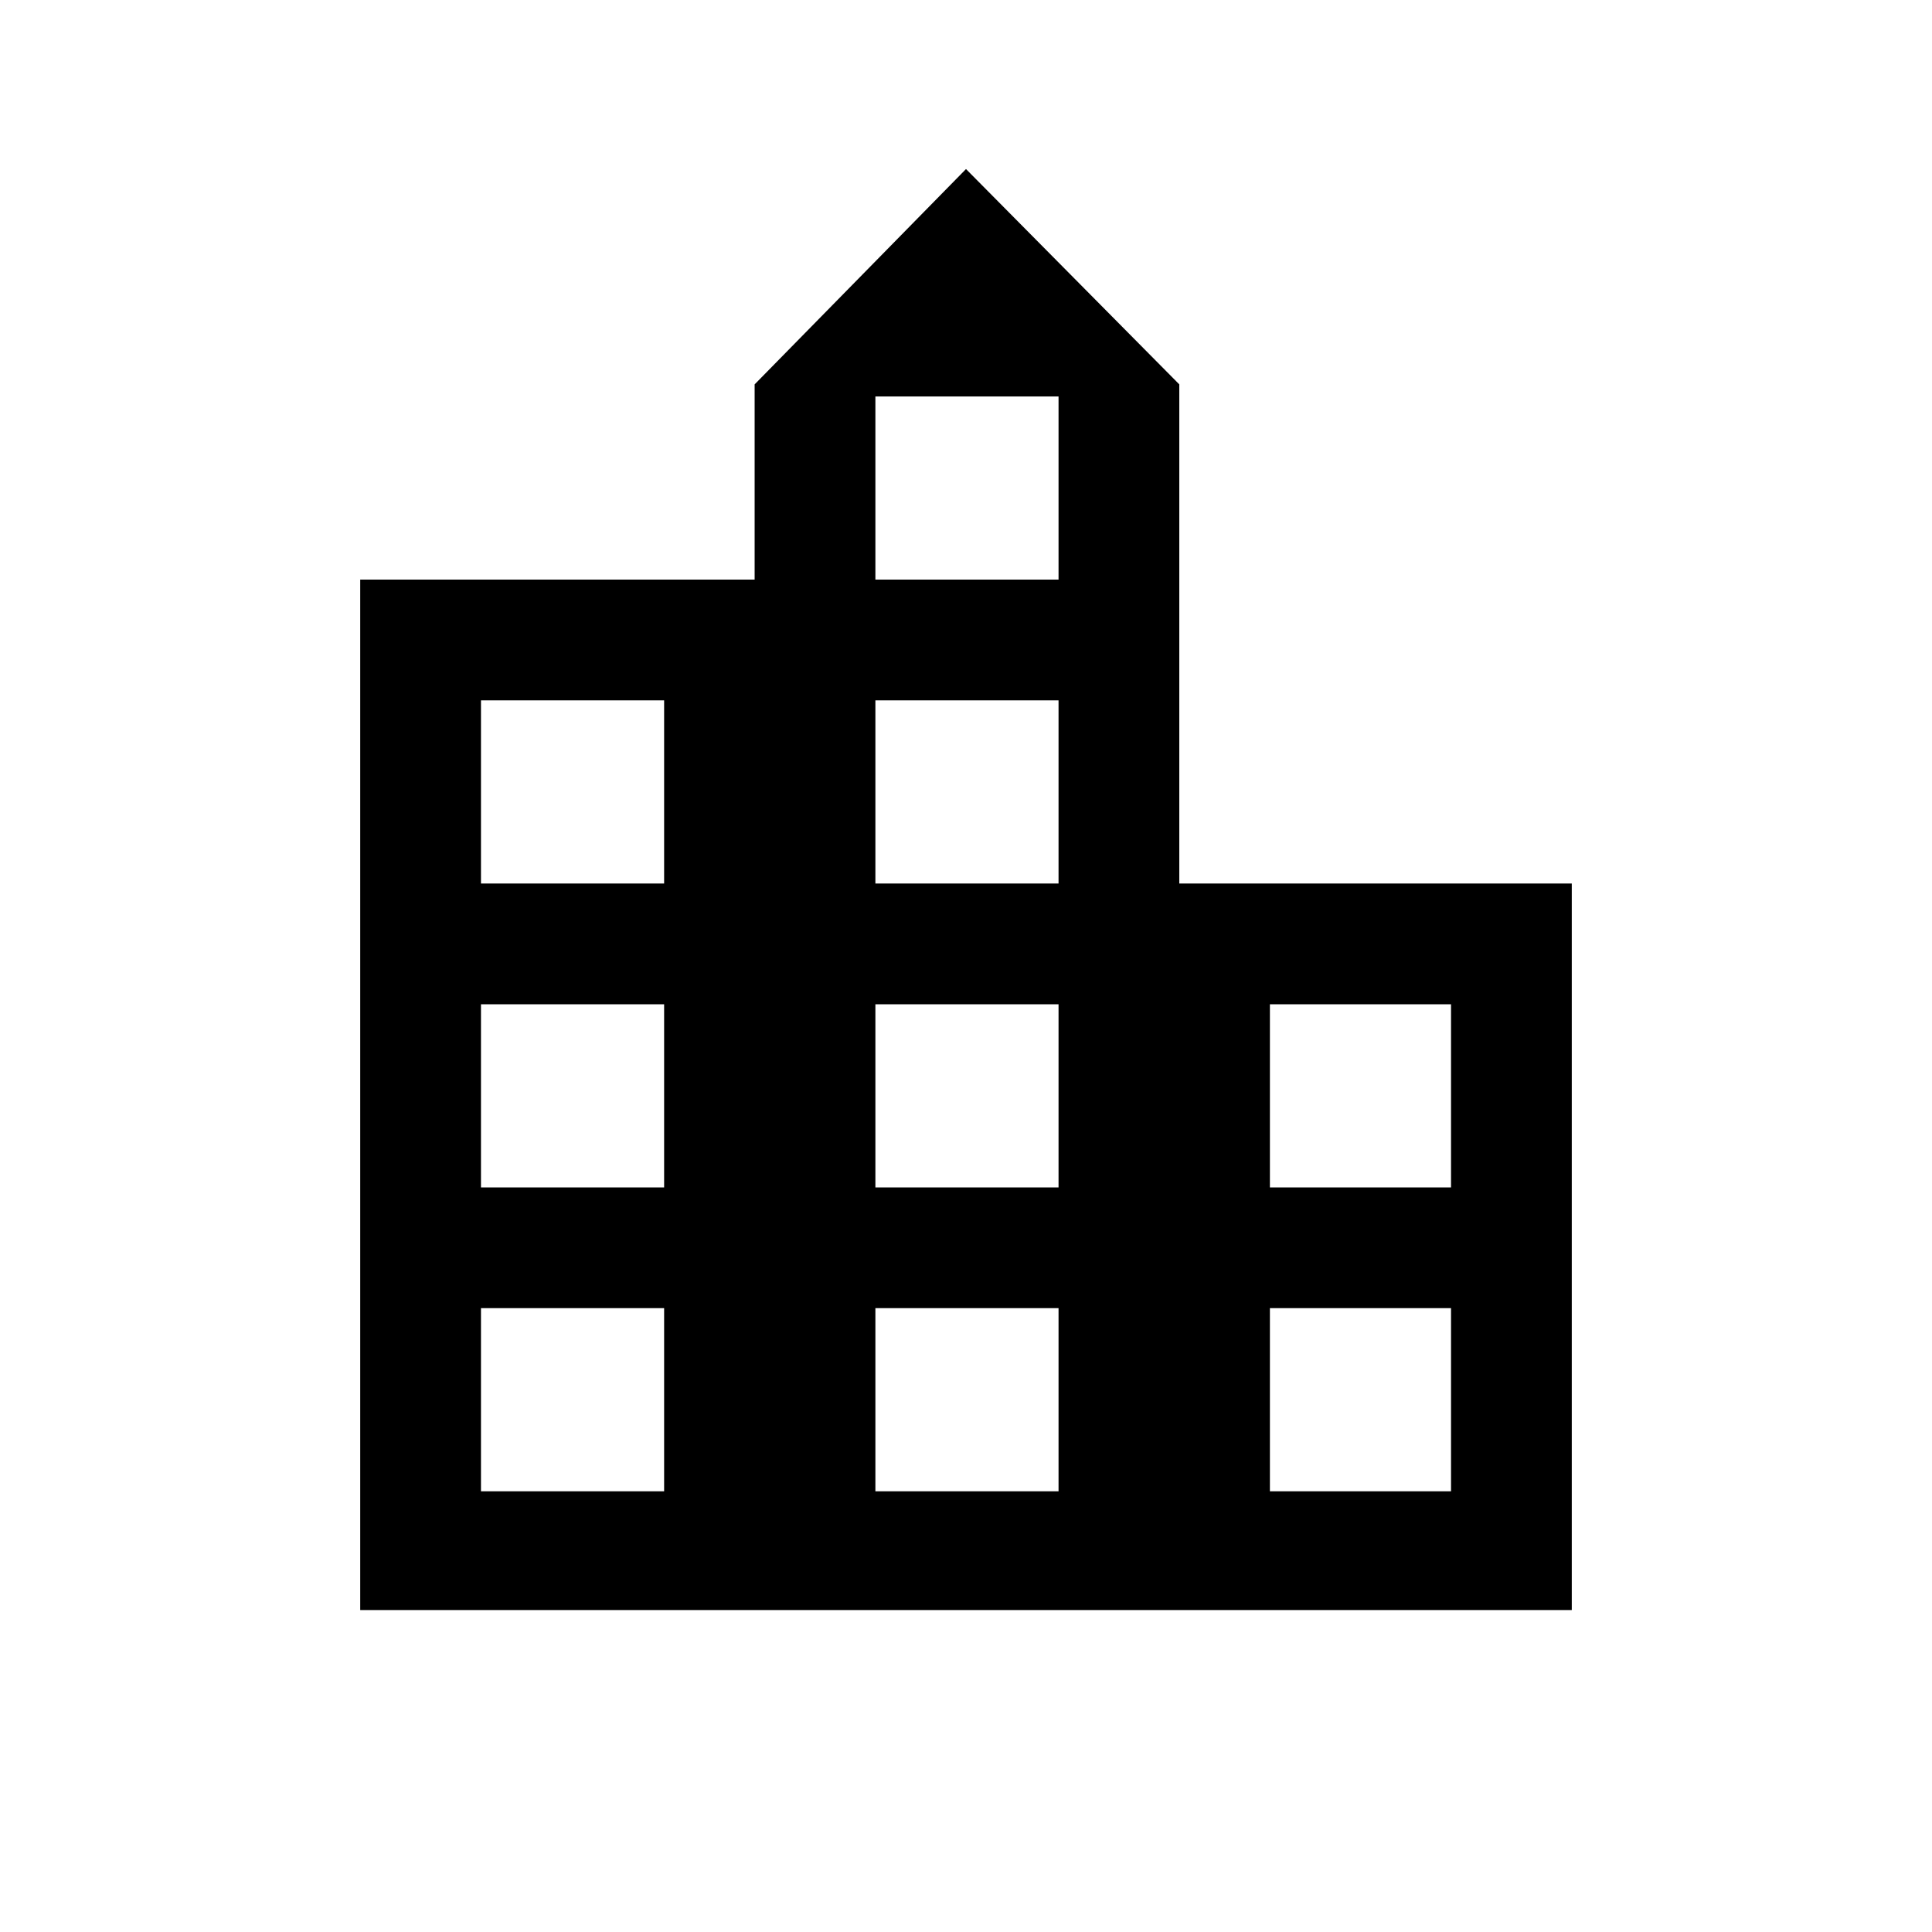 <svg xmlns="http://www.w3.org/2000/svg" height="20" width="20"><path d="M3.729 16.667V6h4.083V3.979L10 1.75l2.208 2.229v5.167h4.063v7.521Zm1.25-1.229h1.896v-1.896H4.979Zm0-3.146h1.896v-1.896H4.979Zm0-3.146h1.896V7.25H4.979Zm4.083 6.292h1.896v-1.896H9.062Zm0-3.146h1.896v-1.896H9.062Zm0-3.146h1.896V7.25H9.062Zm0-3.146h1.896V4.104H9.062Zm4.084 9.438h1.875v-1.896h-1.875Zm0-3.146h1.875v-1.896h-1.875Z"/></svg>